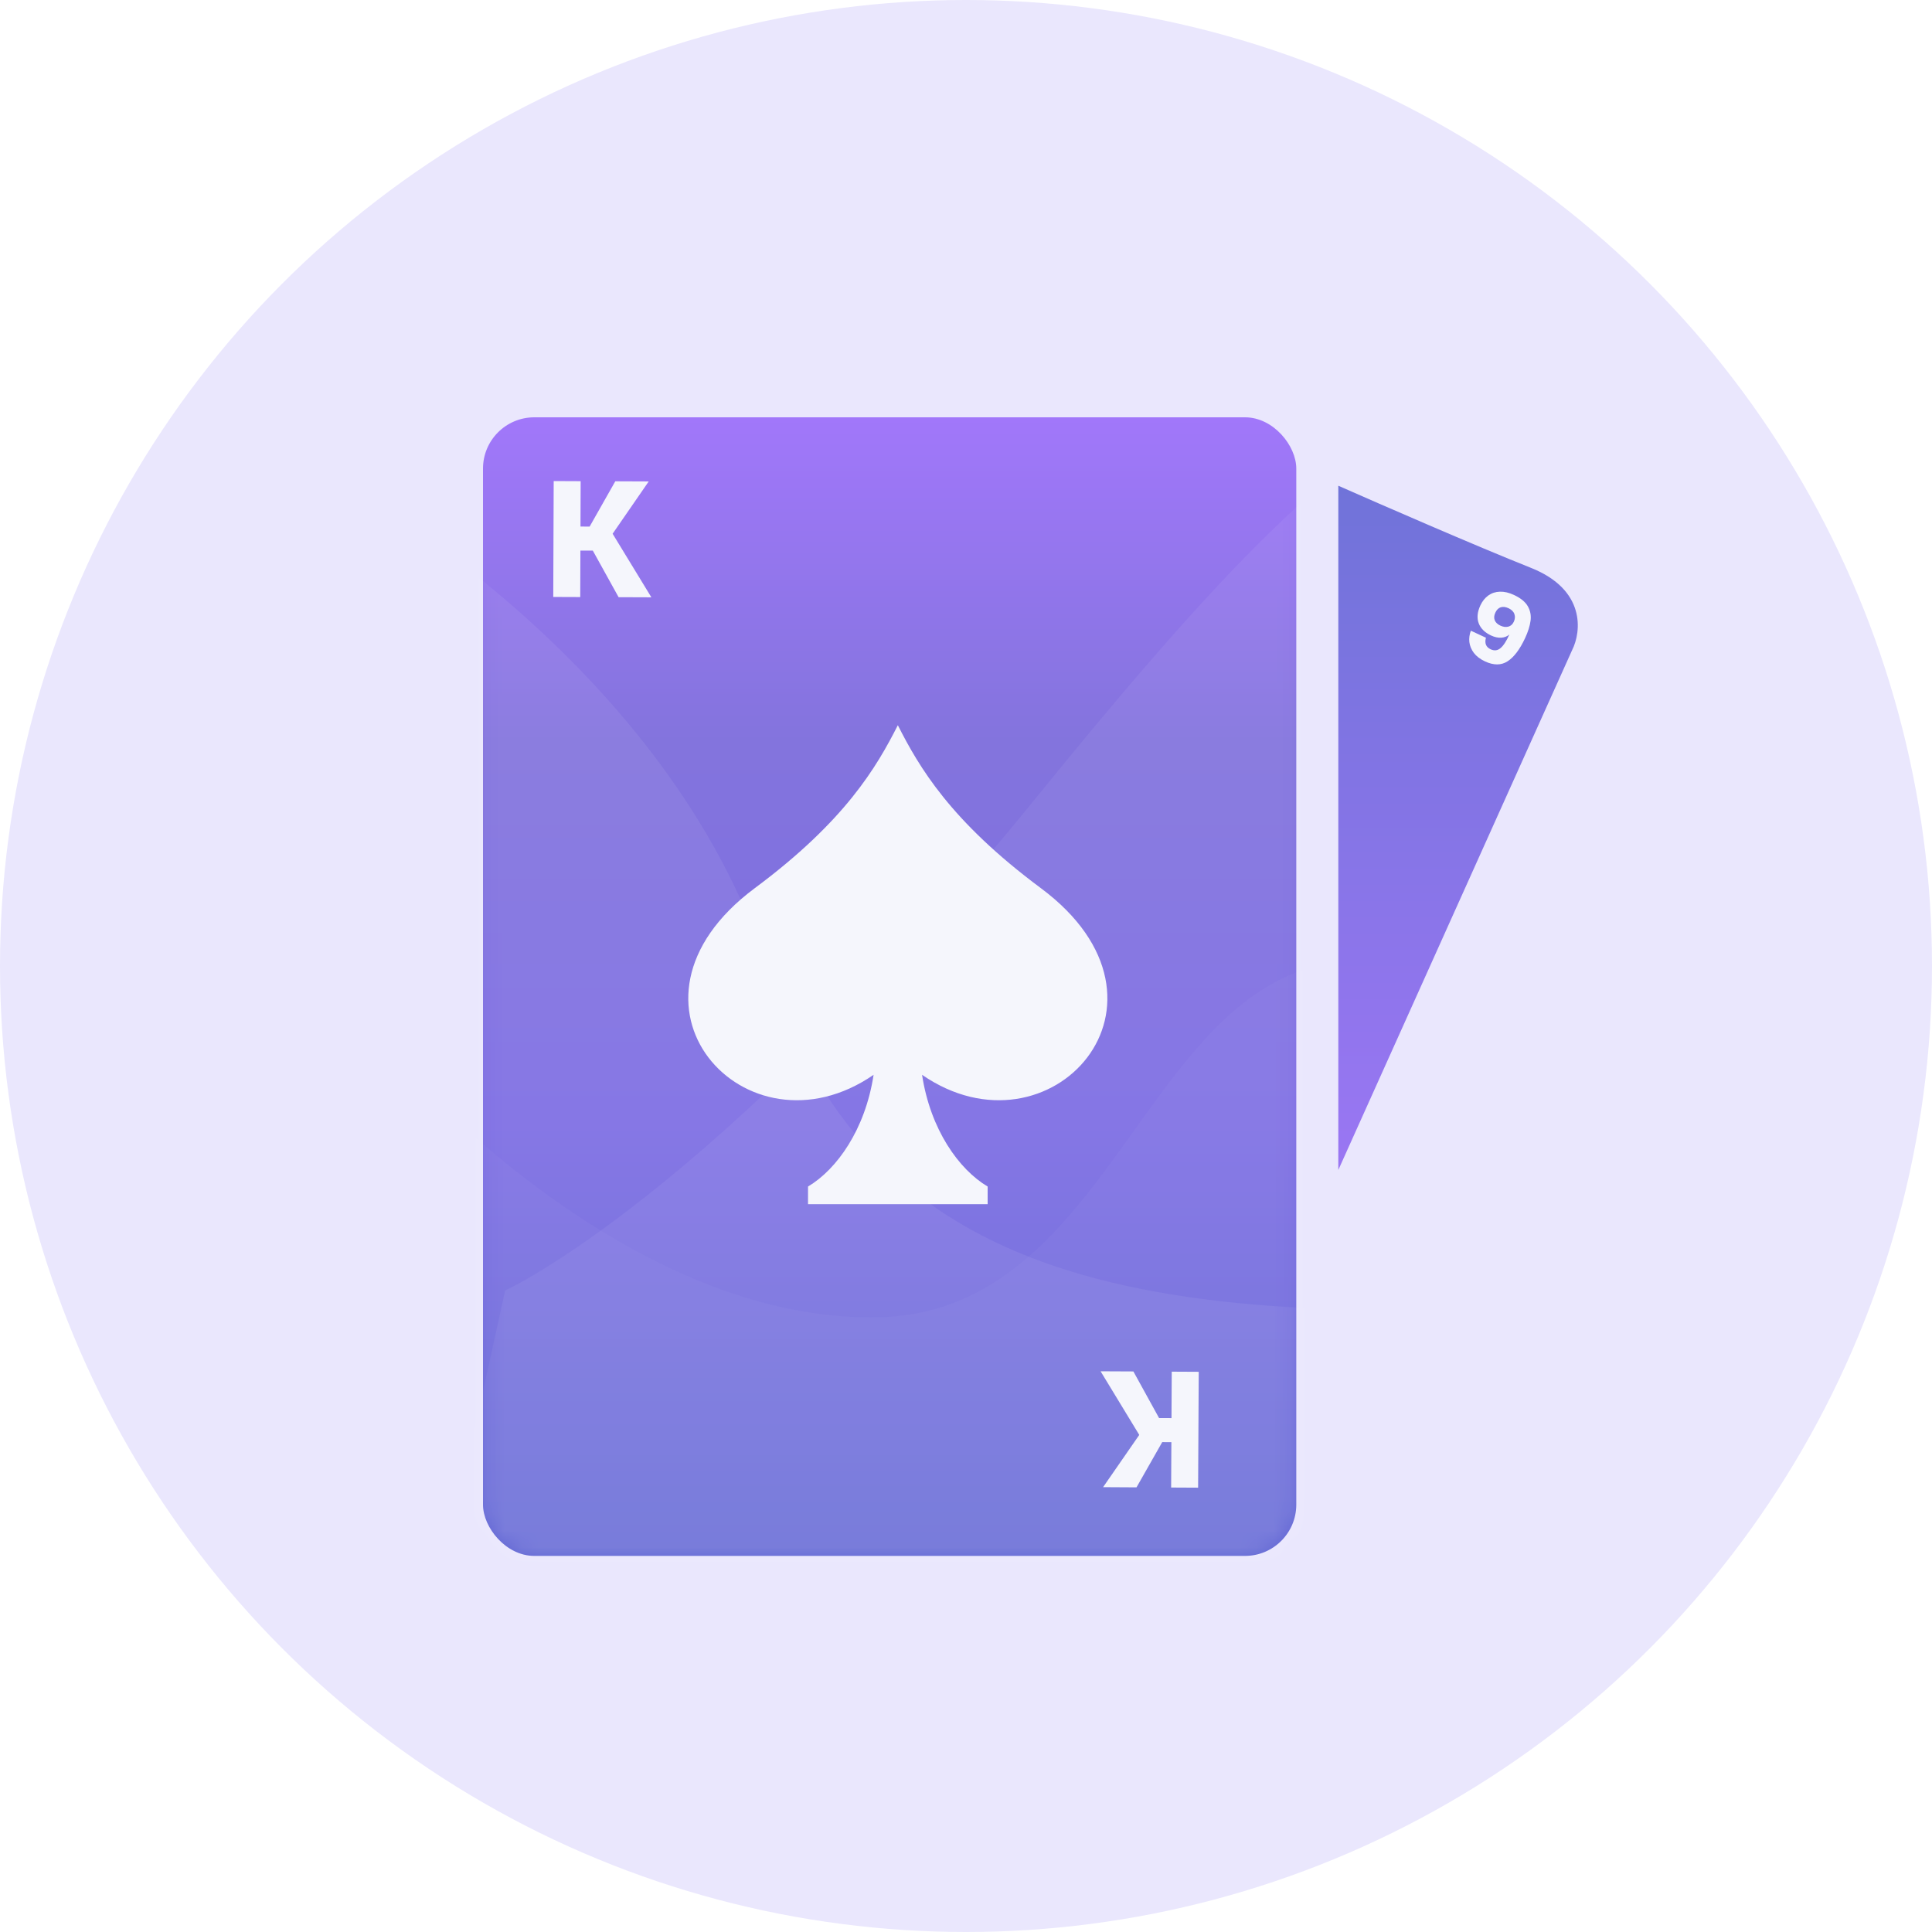 <svg width="113" height="113" viewBox="0 0 113 113" fill="none" xmlns="http://www.w3.org/2000/svg">
<circle cx="56.5" cy="56.5" r="56.5" fill="#EAE7FD"/>
<mask id="mask0" mask-type="alpha" maskUnits="userSpaceOnUse" x="0" y="0" width="113" height="113">
<circle cx="56.5" cy="56.5" r="56.5" fill="#EAE7FD"/>
</mask>
<g mask="url(#mask0)">
<g filter="url(#filter0_d)">
<rect x="28.25" y="24.408" width="47.568" height="66.595" rx="3" fill="url(#paint0_linear)"/>
</g>
<path d="M78.276 68.431V28.41C80.69 29.477 86.323 31.932 89.541 33.212C92.76 34.493 92.492 36.948 91.955 38.015L78.276 68.431Z" fill="url(#paint1_linear)"/>
<path d="M86.911 37.3C86.822 37.624 86.914 37.849 87.186 37.976C87.399 38.075 87.59 38.053 87.76 37.91C87.933 37.768 88.106 37.503 88.279 37.113C88.15 37.225 87.99 37.287 87.797 37.298C87.609 37.307 87.415 37.264 87.213 37.17C86.846 36.999 86.604 36.76 86.487 36.454C86.372 36.144 86.405 35.795 86.587 35.405C86.701 35.161 86.856 34.968 87.05 34.828C87.245 34.689 87.47 34.615 87.724 34.607C87.983 34.598 88.257 34.661 88.547 34.797C88.94 34.98 89.211 35.2 89.359 35.458C89.507 35.716 89.561 35.999 89.52 36.307C89.48 36.612 89.373 36.952 89.198 37.328C88.889 37.989 88.547 38.441 88.171 38.681C87.801 38.919 87.362 38.92 86.855 38.684C86.576 38.554 86.36 38.39 86.206 38.192C86.058 37.993 85.969 37.78 85.941 37.553C85.917 37.327 85.946 37.106 86.029 36.889L86.911 37.3ZM88.54 36.366C88.614 36.208 88.625 36.058 88.575 35.917C88.526 35.773 88.41 35.657 88.226 35.572C88.061 35.495 87.91 35.477 87.775 35.519C87.643 35.562 87.538 35.666 87.461 35.832C87.384 35.997 87.372 36.147 87.426 36.281C87.481 36.412 87.591 36.516 87.757 36.593C87.915 36.666 88.066 36.687 88.211 36.654C88.358 36.617 88.467 36.521 88.54 36.366Z" fill="#F5F6FC"/>
<mask id="mask1" mask-type="alpha" maskUnits="userSpaceOnUse" x="28" y="24" width="48" height="68">
<rect x="28.25" y="24.408" width="47.568" height="66.595" rx="3" fill="url(#paint2_linear)"/>
</mask>
<g mask="url(#mask1)">
<path opacity="0.07" fill-rule="evenodd" clip-rule="evenodd" d="M20.342 28.485C20.342 28.485 39.032 38.7 44.845 56.524C50.658 74.348 65.397 78.287 94.844 76.053C124.29 73.819 64.264 101.875 64.264 101.875L14.658 93.357L20.342 28.485Z" fill="white"/>
<path opacity="0.06" fill-rule="evenodd" clip-rule="evenodd" d="M29.546 75.477C29.546 75.477 41.605 70.046 60.553 46.717C79.501 23.388 91.055 12.595 107.538 30.998C124.02 49.401 85.894 93.721 85.894 93.721H25.532L29.546 75.477Z" fill="white"/>
<path opacity="0.03" fill-rule="evenodd" clip-rule="evenodd" d="M19.735 58.198C19.735 58.198 34.474 77.302 51.272 77.048C68.071 76.793 66.973 48.234 87.67 58.316C108.367 68.399 88.064 97.721 88.064 97.721L33.802 115.054L19.735 58.198Z" fill="white"/>
</g>
<path d="M36.181 34.929L34.673 32.205L33.947 32.203L33.937 34.921L32.359 34.915L32.385 28.137L33.962 28.144L33.952 30.797L34.487 30.799L35.987 28.151L37.942 28.159L35.831 31.218L38.098 34.936L36.181 34.929Z" fill="#F5F6FC"/>
<path d="M66.29 80.214L67.793 82.941L68.519 82.944L68.534 80.227L70.112 80.235L70.076 87.012L68.498 87.004L68.512 84.35L67.977 84.347L66.473 86.993L64.518 86.982L66.634 83.926L64.372 80.205L66.29 80.214Z" fill="#F5F6FC"/>
<path d="M44.153 51.942C49.449 48.006 51.273 44.856 52.513 42.417C52.513 42.417 52.513 42.417 52.513 42.417L52.513 42.417C53.752 44.856 55.577 48.006 60.872 51.942C69.901 58.653 61.403 68.019 53.93 62.864C54.417 66.063 56.078 68.395 57.766 69.399L57.766 70.432L52.513 70.432L47.26 70.432L47.26 69.399C48.947 68.395 50.608 66.063 51.095 62.864C43.623 68.019 35.124 58.653 44.153 51.942Z" fill="#F5F6FC"/>
</g>
<defs>
<filter id="filter0_d" x="13.25" y="9.408" width="77.568" height="96.595" filterUnits="userSpaceOnUse" color-interpolation-filters="sRGB">
<feFlood flood-opacity="0" result="BackgroundImageFix"/>
<feColorMatrix in="SourceAlpha" type="matrix" values="0 0 0 0 0 0 0 0 0 0 0 0 0 0 0 0 0 0 127 0"/>
<feOffset/>
<feGaussianBlur stdDeviation="7.5"/>
<feColorMatrix type="matrix" values="0 0 0 0 0.518 0 0 0 0 0.455 0 0 0 0 0.871 0 0 0 0.7 0"/>
<feBlend mode="normal" in2="BackgroundImageFix" result="effect1_dropShadow"/>
<feBlend mode="normal" in="SourceGraphic" in2="effect1_dropShadow" result="shape"/>
</filter>
<linearGradient id="paint0_linear" x1="52.034" y1="24.408" x2="52.034" y2="91.003" gradientUnits="userSpaceOnUse">
<stop stop-color="#A177FA"/>
<stop offset="0.286" stop-color="#8374DD"/>
<stop offset="0.62" stop-color="#7D6DE3"/>
<stop offset="1" stop-color="#6166D4"/>
</linearGradient>
<linearGradient id="paint1_linear" x1="85.279" y1="28.41" x2="85.279" y2="68.431" gradientUnits="userSpaceOnUse">
<stop stop-color="#7073D9"/>
<stop offset="1" stop-color="#9A76F3"/>
</linearGradient>
<linearGradient id="paint2_linear" x1="52.034" y1="24.408" x2="52.034" y2="91.003" gradientUnits="userSpaceOnUse">
<stop stop-color="#A177FA"/>
<stop offset="0.286" stop-color="#8374DD"/>
<stop offset="0.62" stop-color="#7D6DE3"/>
<stop offset="1" stop-color="#6166D4"/>
</linearGradient>
</defs>
</svg>
